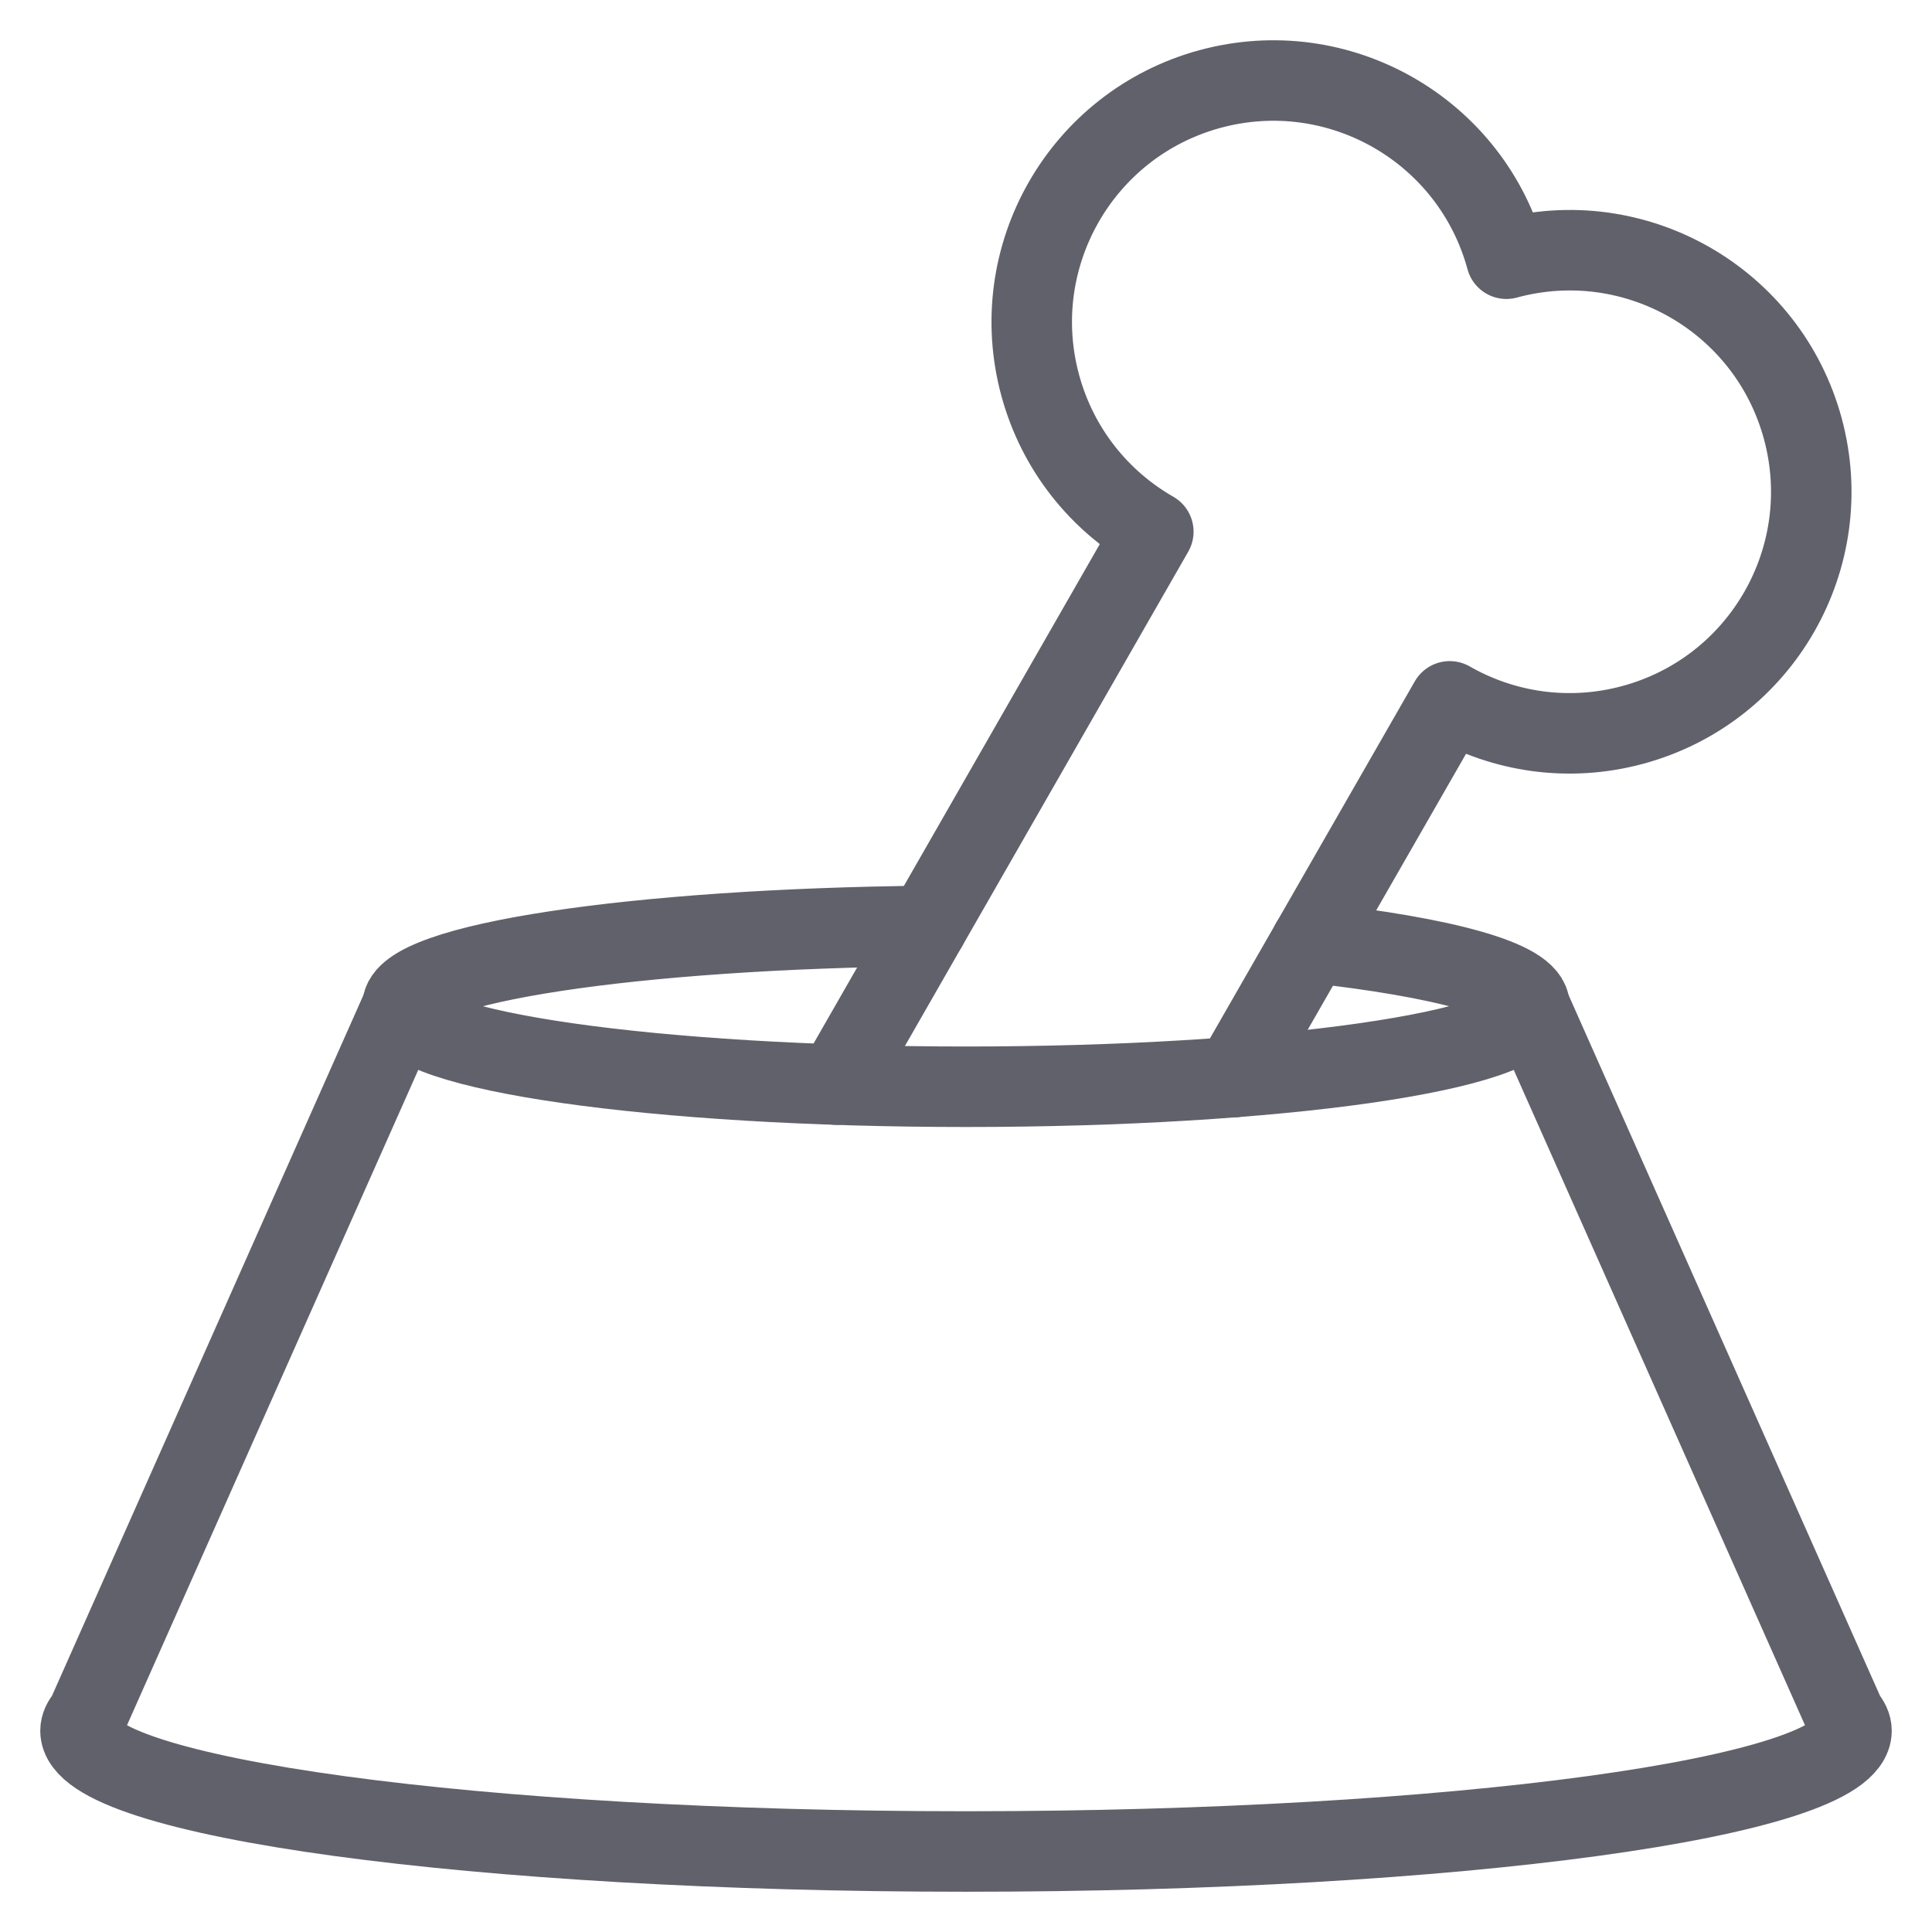 <svg xmlns="http://www.w3.org/2000/svg" height="48" width="48" viewBox="0 0 48 48"><title>food dog 4</title><g stroke-linecap="round" fill="#61616b" stroke-linejoin="round" class="nc-icon-wrapper"><path data-cap="butt" data-color="color-2" fill="none" stroke="#61616b" stroke-width="2" d="M10,25L2.157,42.647 C2.057,42.763,2,42.88,2,43c0,1.657,9.85,3,22,3s22-1.343,22-3c0-0.12-0.057-0.237-0.157-0.353L38,25"></path> <path data-cap="butt" fill="none" stroke="#61616b" stroke-width="2" d="M32.578,23.419 C35.881,23.785,38,24.357,38,25c0,1.105-6.268,2-14,2s-14-0.895-14-2c0-1.058,5.757-1.925,13.039-1.995"></path> <path data-cap="butt" fill="none" stroke="#61616b" stroke-width="2" d="M30.662,26.76l5.356-9.335 c1.332,0.763,2.956,1.018,4.555,0.583c3.198-0.869,5.085-4.166,4.216-7.364 c-0.869-3.198-4.166-5.085-7.364-4.216c-0.869-3.198-4.166-5.085-7.364-4.216 s-5.085,4.166-4.216,7.364c0.435,1.599,1.476,2.87,2.809,3.633l-7.874,13.738"></path></g></svg>